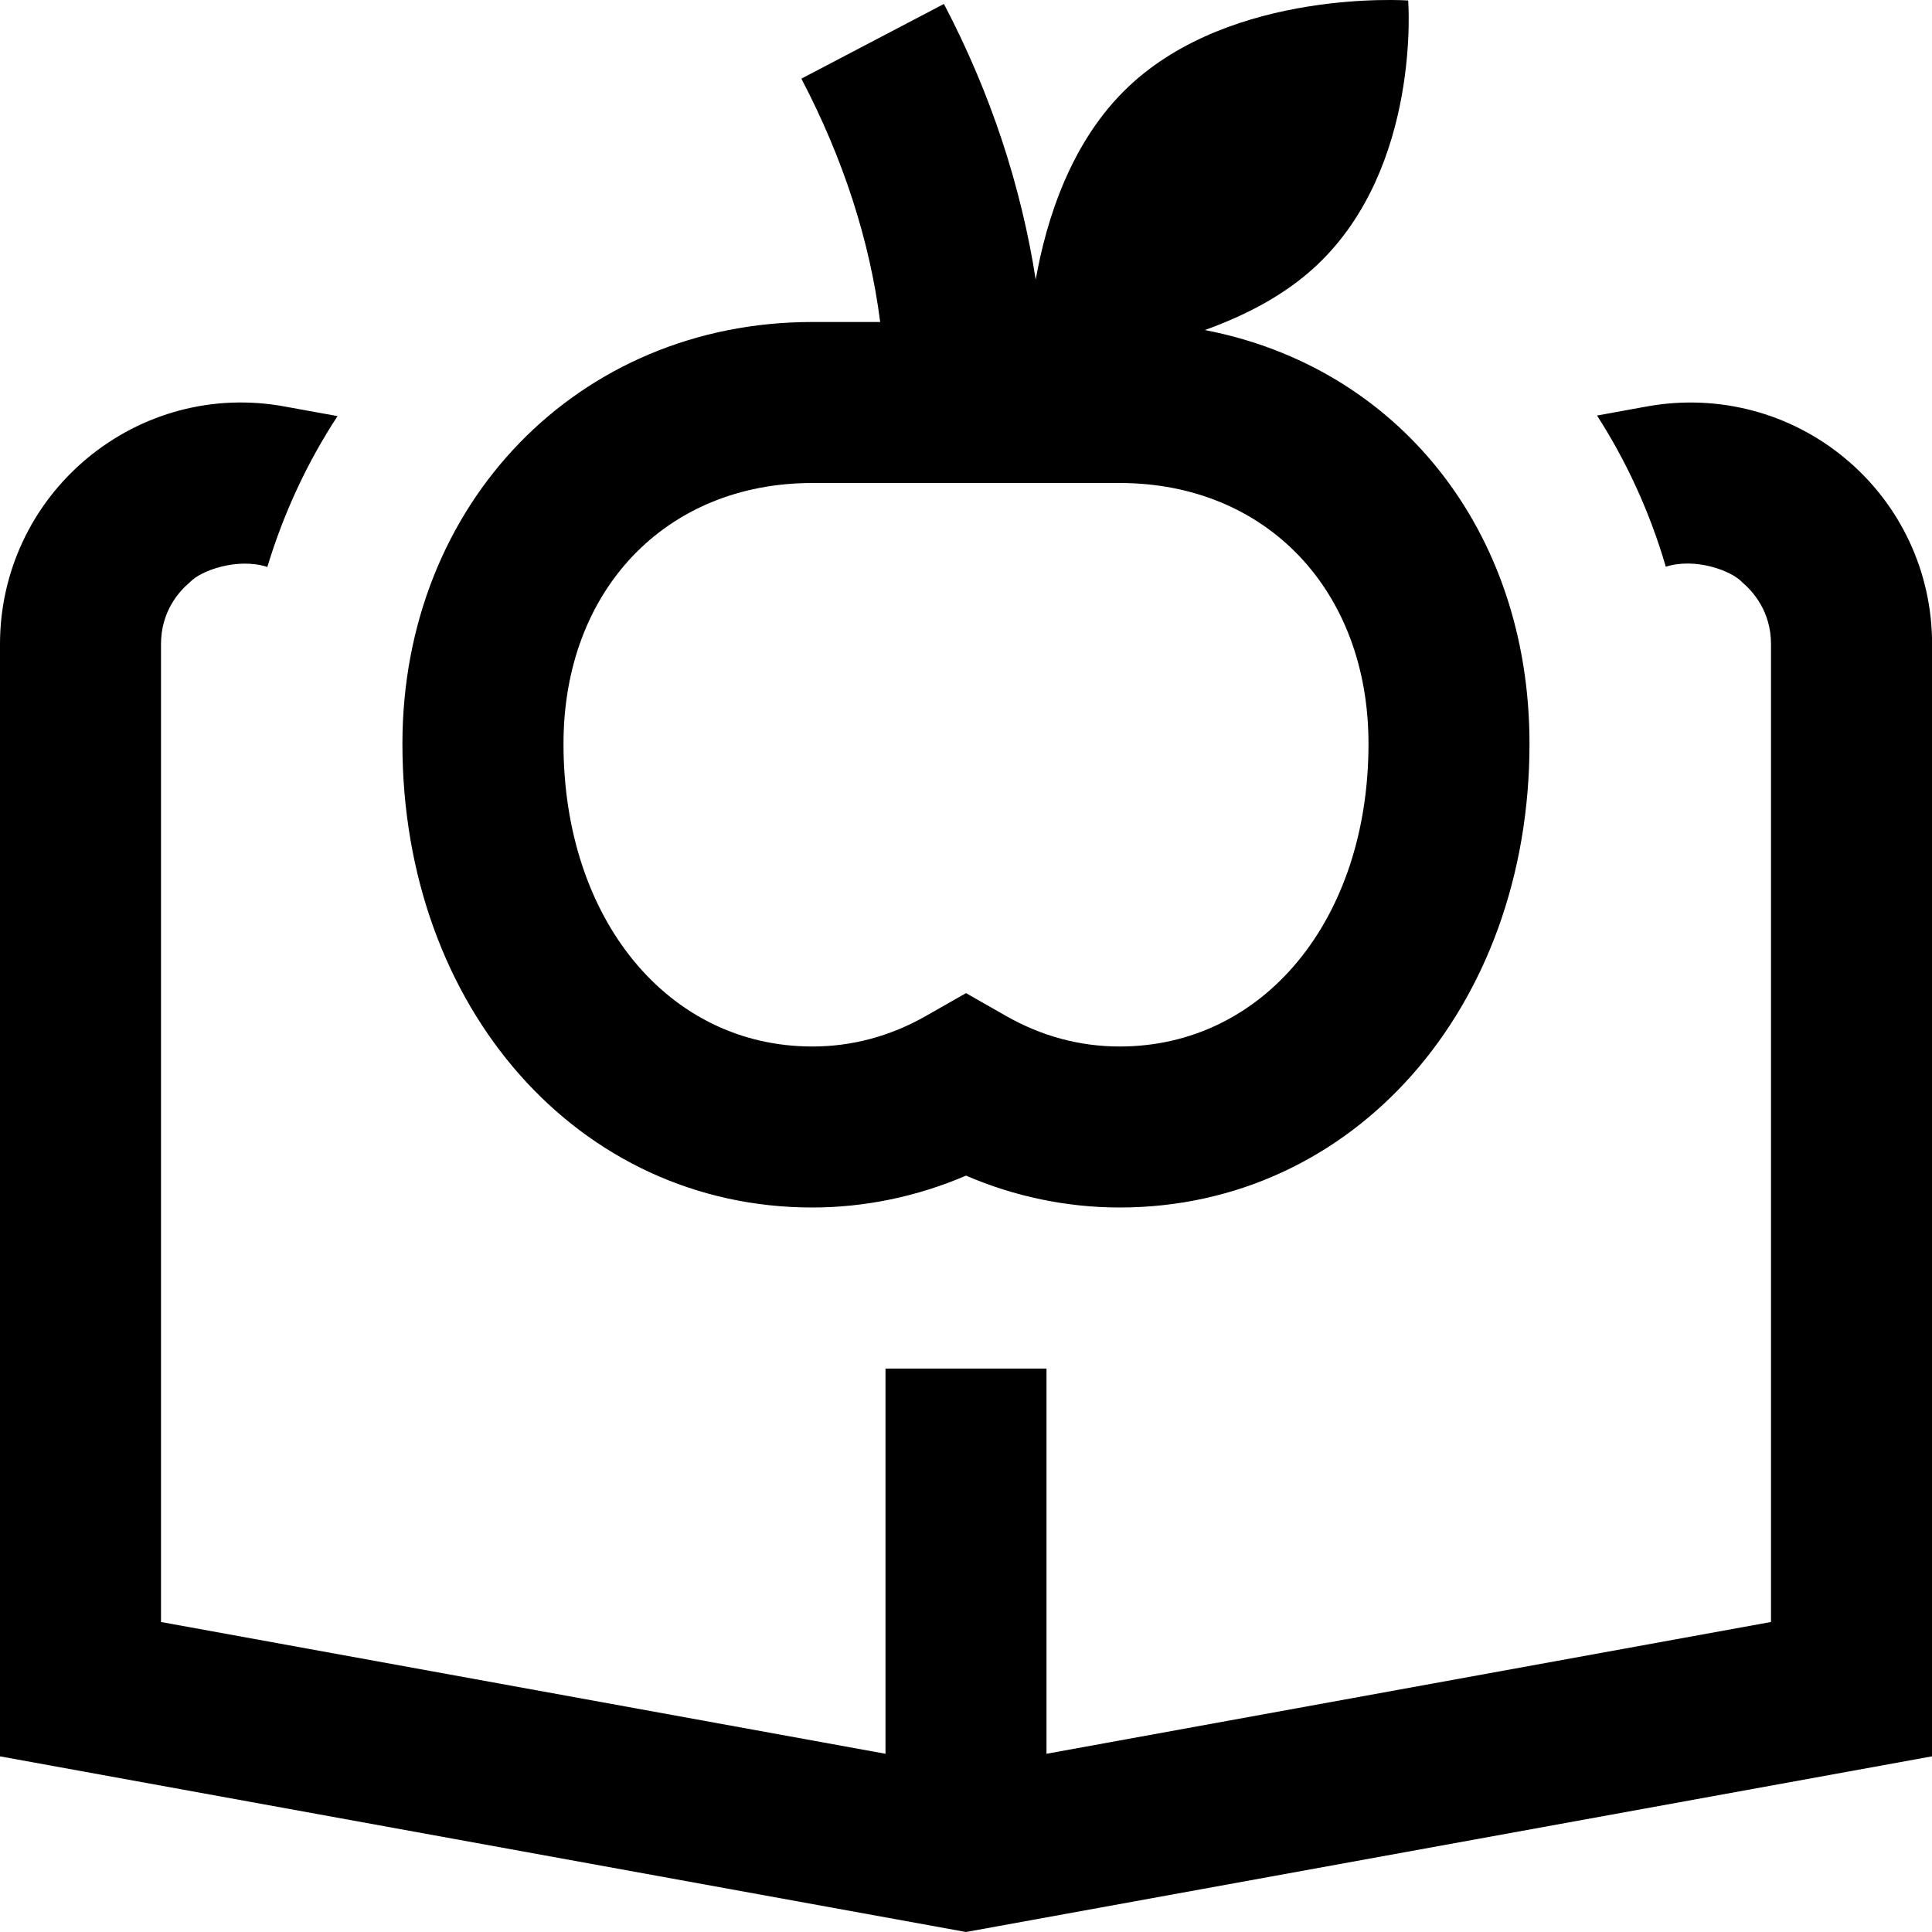 <svg id="Layer_1" viewBox="0 0 24 24" xmlns="http://www.w3.org/2000/svg" data-name="Layer 1"><path d="m10.091 15c.653 0 1.304-.136 1.909-.396.605.261 1.256.396 1.909.396 2.902 0 5.091-2.477 5.091-5.76 0-2.659-1.643-4.68-4.033-5.14.496-.179.994-.43 1.395-.809 1.294-1.223 1.131-3.285 1.131-3.285s-2.18-.153-3.474 1.07c-.72.681-1.021 1.657-1.153 2.397-.181-1.156-.553-2.303-1.14-3.424l-1.771.928c.521.996.849 2.009.979 3.023h-.844c-2.902 0-5.091 2.253-5.091 5.24 0 3.283 2.188 5.76 5.091 5.76zm0-9h3.818c1.82 0 3.091 1.332 3.091 3.24 0 2.179-1.3 3.76-3.091 3.76-.495 0-.971-.128-1.414-.381l-.495-.282-.495.282c-.443.253-.919.381-1.414.381-1.791 0-3.091-1.581-3.091-3.76 0-1.908 1.271-3.24 3.091-3.24zm13.909 2.001v13.817l-12 2.182-12-2.182v-13.817c0-.893.393-1.732 1.078-2.304.686-.572 1.578-.81 2.459-.647l.656.119c-.373.57-.668 1.199-.872 1.874-.369-.12-.831.045-.962.19-.134.112-.359.361-.359.769v12.147l9 1.637v-4.785h2v4.785l9-1.637v-12.148c0-.407-.226-.656-.359-.769-.128-.14-.578-.31-.948-.192-.198-.679-.488-1.308-.854-1.878l.626-.114c.875-.157 1.772.076 2.458.648.686.571 1.078 1.411 1.078 2.304z"/></svg>